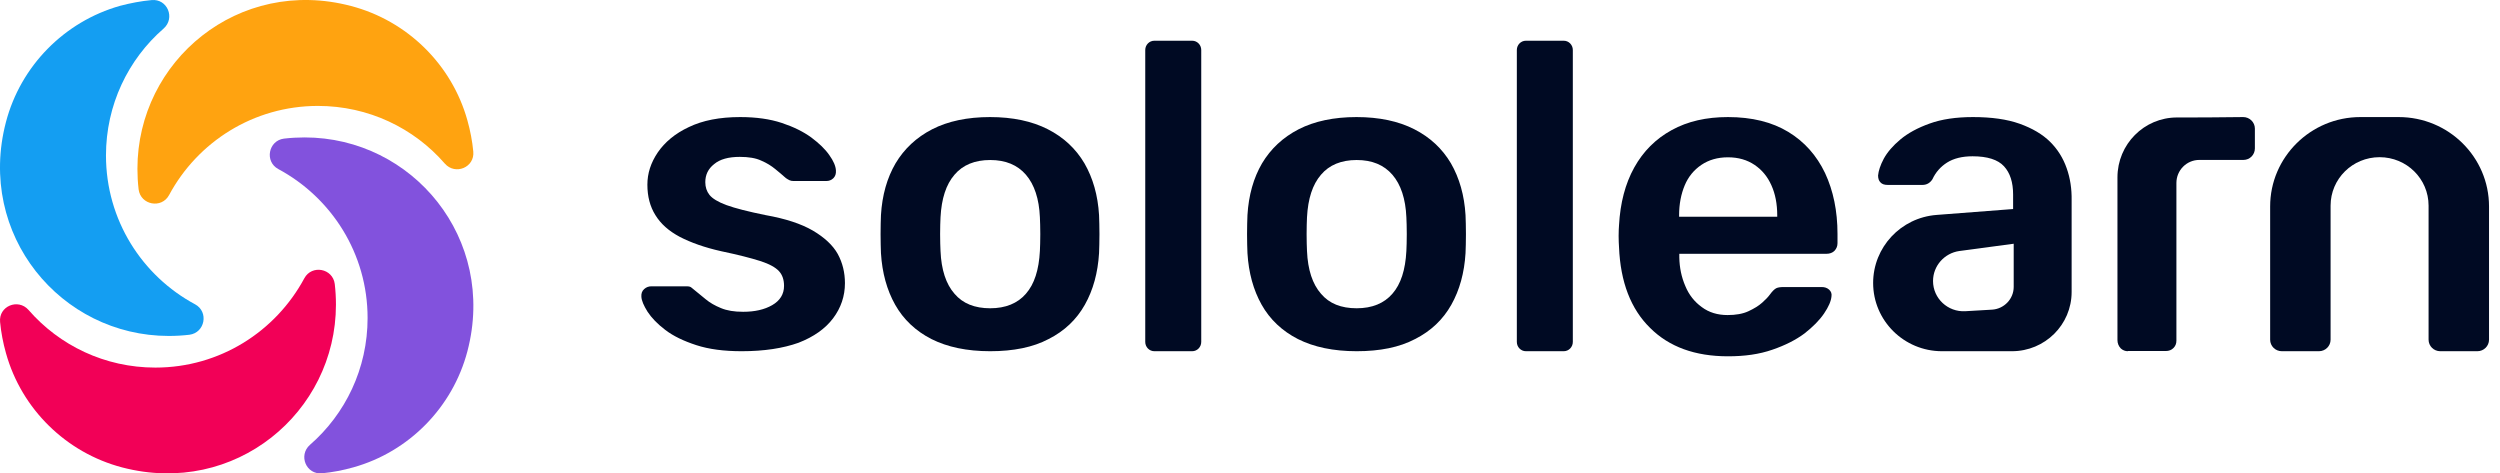<svg
  width="169"
  height="32"
  viewBox="0 0 169 32"
  fill="none"
  xmlns="http://www.w3.org/2000/svg"
  role="img"
  class="sol-illustration"
>
  <g id="logo.primary">
    <g id="Logo">
      <g id="Logo_2" clip-path="url(#clip0_2813_8156)">
        <g id="Logo_3" clip-path="url(#clip1_2813_8156)">
          <path
            id="Vector"
            d="M21.491 7.16C24.912 7.16 27.985 8.66 30.07 11.059C30.778 11.863 32.101 11.313 31.994 10.242C31.927 9.545 31.793 8.835 31.593 8.125C30.537 4.346 27.517 1.399 23.736 0.407C16.132 -1.603 9.29 4.105 9.29 11.407C9.29 11.876 9.317 12.345 9.37 12.8C9.504 13.859 10.921 14.127 11.428 13.189C13.353 9.598 17.134 7.16 21.491 7.16Z"
            fill="#FFA310"
          ></path>
          <path
            id="Vector_2"
            d="M7.164 10.509C7.164 7.088 8.664 4.015 11.06 1.93C11.864 1.222 11.315 -0.101 10.244 0.006C9.534 0.073 8.824 0.207 8.115 0.394C4.339 1.463 1.393 4.469 0.402 8.251C-1.593 15.868 4.111 22.71 11.409 22.71C11.877 22.71 12.346 22.683 12.801 22.63C13.859 22.496 14.127 21.079 13.189 20.572C9.601 18.647 7.164 14.866 7.164 10.509Z"
            fill="#149EF2"
          ></path>
          <path
            id="Vector_3"
            d="M10.503 24.849C7.084 24.849 4.013 23.35 1.929 20.953C1.221 20.15 -0.101 20.698 0.006 21.77C0.073 22.466 0.206 23.176 0.407 23.885C1.462 27.661 4.48 30.607 8.26 31.598C15.872 33.593 22.71 27.889 22.71 20.591C22.71 20.123 22.683 19.654 22.63 19.199C22.496 18.141 21.08 17.873 20.573 18.811C18.636 22.412 14.857 24.849 10.503 24.849Z"
            fill="#F20057"
          ></path>
          <path
            id="Vector_4"
            d="M24.849 21.497C24.849 24.916 23.35 27.987 20.953 30.071C20.15 30.779 20.698 32.101 21.77 31.994C22.466 31.927 23.176 31.794 23.885 31.593C27.661 30.538 30.607 27.52 31.598 23.741C33.593 16.128 27.889 9.29 20.591 9.29C20.123 9.29 19.654 9.317 19.199 9.37C18.141 9.504 17.873 10.92 18.811 11.427C22.412 13.364 24.849 17.143 24.849 21.497Z"
            fill="#8252DD"
          ></path>
        </g>
      </g>
      <g id="Type">
        <path
          id="Vector_5"
          d="M50.143 23.742C48.937 23.742 47.921 23.609 47.068 23.331C46.215 23.053 45.524 22.721 44.982 22.31C44.44 21.899 44.048 21.488 43.777 21.077C43.519 20.666 43.37 20.322 43.357 20.057C43.343 19.845 43.398 19.672 43.547 19.54C43.696 19.407 43.858 19.354 44.048 19.354H46.431C46.513 19.354 46.581 19.367 46.635 19.381C46.689 19.394 46.77 19.46 46.879 19.553C47.136 19.765 47.407 19.99 47.705 20.229C47.989 20.468 48.341 20.666 48.734 20.826C49.141 20.998 49.628 21.077 50.238 21.077C51.023 21.077 51.673 20.932 52.202 20.627C52.73 20.322 53.001 19.884 53.001 19.328C53.001 18.917 52.892 18.585 52.662 18.333C52.432 18.081 52.012 17.843 51.389 17.644C50.766 17.445 49.885 17.22 48.748 16.981C47.623 16.729 46.702 16.398 45.958 16.014C45.212 15.616 44.671 15.139 44.305 14.542C43.939 13.959 43.763 13.27 43.763 12.487C43.763 11.719 43.993 11.003 44.468 10.3C44.942 9.611 45.632 9.027 46.567 8.59C47.502 8.139 48.653 7.914 50.034 7.914C51.118 7.914 52.053 8.047 52.852 8.312C53.651 8.577 54.315 8.908 54.843 9.293C55.371 9.69 55.777 10.075 56.062 10.486C56.346 10.883 56.495 11.228 56.509 11.533C56.522 11.745 56.468 11.917 56.333 12.05C56.197 12.182 56.035 12.236 55.859 12.236H53.637C53.542 12.236 53.448 12.222 53.366 12.182C53.285 12.143 53.204 12.09 53.123 12.037C52.906 11.838 52.662 11.639 52.405 11.427C52.147 11.215 51.836 11.016 51.457 10.857C51.091 10.684 50.603 10.605 50.007 10.605C49.249 10.605 48.666 10.764 48.274 11.095C47.867 11.414 47.678 11.825 47.678 12.315C47.678 12.646 47.772 12.938 47.962 13.177C48.152 13.415 48.531 13.654 49.113 13.866C49.696 14.078 50.576 14.303 51.755 14.542C53.096 14.781 54.152 15.125 54.951 15.589C55.737 16.053 56.306 16.584 56.631 17.167C56.956 17.763 57.118 18.426 57.118 19.142C57.118 20.017 56.847 20.812 56.319 21.515C55.791 22.218 55.005 22.774 53.976 23.172C52.933 23.543 51.66 23.742 50.143 23.742Z"
          fill="#000A23"
        ></path>
        <path
          id="Vector_6"
          d="M66.938 20.839C67.978 20.839 68.791 20.507 69.351 19.858C69.924 19.208 70.23 18.241 70.297 16.968C70.31 16.676 70.324 16.292 70.324 15.828C70.324 15.364 70.31 14.98 70.297 14.688C70.244 13.442 69.924 12.474 69.351 11.811C68.778 11.149 67.978 10.817 66.938 10.817C65.898 10.817 65.085 11.149 64.525 11.811C63.952 12.474 63.646 13.429 63.579 14.688C63.566 14.98 63.552 15.364 63.552 15.828C63.552 16.292 63.566 16.676 63.579 16.968C63.632 18.241 63.952 19.208 64.525 19.858C65.085 20.521 65.898 20.839 66.938 20.839ZM66.938 23.742C65.365 23.742 64.046 23.463 62.966 22.92C61.9 22.377 61.073 21.594 60.513 20.6C59.953 19.606 59.633 18.439 59.553 17.114C59.54 16.756 59.527 16.332 59.527 15.828C59.527 15.324 59.54 14.887 59.553 14.542C59.633 13.19 59.967 12.023 60.54 11.042C61.126 10.062 61.94 9.293 63.019 8.736C64.085 8.192 65.392 7.914 66.925 7.914C68.458 7.914 69.764 8.192 70.83 8.736C71.897 9.279 72.723 10.048 73.309 11.042C73.883 12.037 74.216 13.203 74.296 14.542C74.309 14.9 74.323 15.324 74.323 15.828C74.323 16.332 74.309 16.769 74.296 17.114C74.216 18.439 73.896 19.606 73.336 20.6C72.776 21.594 71.963 22.377 70.884 22.92C69.831 23.477 68.511 23.742 66.938 23.742Z"
          fill="#000A23"
        ></path>
        <path
          id="Vector_7"
          d="M91.712 20.839C92.752 20.839 93.565 20.507 94.125 19.858C94.698 19.208 95.005 18.241 95.071 16.968C95.085 16.676 95.098 16.292 95.098 15.828C95.098 15.364 95.085 14.98 95.071 14.688C95.018 13.442 94.698 12.474 94.125 11.811C93.552 11.149 92.752 10.817 91.712 10.817C90.673 10.817 89.859 11.149 89.3 11.811C88.727 12.474 88.42 13.429 88.353 14.688C88.34 14.98 88.327 15.364 88.327 15.828C88.327 16.292 88.34 16.676 88.353 16.968C88.407 18.241 88.727 19.208 89.3 19.858C89.859 20.521 90.659 20.839 91.712 20.839ZM91.712 23.742C90.139 23.742 88.82 23.463 87.74 22.92C86.674 22.377 85.847 21.594 85.287 20.6C84.728 19.606 84.408 18.439 84.328 17.114C84.314 16.756 84.301 16.332 84.301 15.828C84.301 15.324 84.314 14.887 84.328 14.542C84.408 13.19 84.741 12.023 85.314 11.042C85.901 10.062 86.714 9.293 87.793 8.736C88.86 8.192 90.166 7.914 91.699 7.914C93.232 7.914 94.538 8.192 95.605 8.736C96.671 9.279 97.497 10.048 98.084 11.042C98.657 12.037 98.99 13.203 99.07 14.542C99.084 14.9 99.097 15.324 99.097 15.828C99.097 16.332 99.084 16.769 99.07 17.114C98.99 18.439 98.67 19.606 98.11 20.6C97.551 21.594 96.737 22.377 95.658 22.92C94.605 23.477 93.285 23.742 91.712 23.742Z"
          fill="#000A23"
        ></path>
        <path
          id="Vector_8"
          d="M113.521 14.653H120.141V14.559C120.141 13.774 120.005 13.097 119.748 12.529C119.491 11.947 119.112 11.487 118.611 11.148C118.11 10.81 117.514 10.634 116.81 10.634C116.107 10.634 115.511 10.81 115.01 11.148C114.509 11.487 114.13 11.947 113.887 12.529C113.643 13.111 113.507 13.787 113.507 14.559V14.653H113.521ZM116.81 24.086C114.59 24.086 112.831 23.45 111.545 22.164C110.245 20.892 109.541 19.065 109.446 16.71C109.433 16.508 109.419 16.25 109.419 15.953C109.419 15.641 109.433 15.398 109.446 15.222C109.528 13.72 109.866 12.421 110.475 11.324C111.084 10.228 111.924 9.389 113.007 8.794C114.09 8.198 115.348 7.914 116.81 7.914C118.435 7.914 119.789 8.252 120.885 8.915C121.982 9.579 122.807 10.512 123.376 11.703C123.931 12.894 124.215 14.261 124.215 15.817V16.44C124.215 16.643 124.147 16.805 124.012 16.954C123.877 17.089 123.687 17.157 123.471 17.157H113.521V17.401C113.535 18.104 113.67 18.74 113.927 19.336C114.171 19.931 114.55 20.405 115.037 20.757C115.524 21.122 116.107 21.298 116.783 21.298C117.338 21.298 117.812 21.217 118.191 21.041C118.57 20.865 118.882 20.676 119.125 20.459C119.369 20.243 119.531 20.067 119.64 19.918C119.816 19.674 119.965 19.539 120.073 19.485C120.181 19.431 120.344 19.404 120.574 19.404H123.146C123.349 19.404 123.511 19.458 123.647 19.579C123.782 19.701 123.836 19.85 123.809 20.026C123.782 20.351 123.619 20.73 123.308 21.19C122.997 21.65 122.55 22.097 121.982 22.543C121.399 22.976 120.682 23.342 119.816 23.639C118.922 23.951 117.934 24.086 116.81 24.086Z"
          fill="#000A23"
        ></path>
        <path
          id="Vector_9"
          d="M134.669 20.932L132.852 21.038C131.676 21.104 130.673 20.176 130.673 18.996C130.673 17.976 131.435 17.114 132.451 16.968L136.126 16.477V19.394C136.126 20.203 135.485 20.879 134.669 20.932ZM139.708 11.374C139.467 10.684 139.093 10.088 138.585 9.584C138.077 9.081 137.382 8.67 136.527 8.365C135.672 8.06 134.616 7.914 133.373 7.914C132.224 7.914 131.248 8.06 130.446 8.351C129.631 8.643 128.976 9.001 128.468 9.425C127.96 9.849 127.586 10.287 127.345 10.724C127.105 11.175 126.985 11.559 126.958 11.864C126.958 12.063 127.011 12.222 127.118 12.328C127.225 12.448 127.385 12.501 127.613 12.501H129.951C130.246 12.501 130.473 12.368 130.633 12.116C130.847 11.652 131.181 11.268 131.622 10.989C132.063 10.711 132.638 10.565 133.346 10.565C134.349 10.565 135.057 10.791 135.471 11.241C135.885 11.692 136.086 12.328 136.086 13.15V13.442V13.839V14.131L130.914 14.529C128.495 14.714 126.624 16.716 126.624 19.129C126.624 21.674 128.709 23.742 131.275 23.742H136.006C138.238 23.742 140.042 21.952 140.042 19.738V15.788V13.906V13.535C140.055 12.779 139.948 12.05 139.708 11.374Z"
          fill="#000A23"
        ></path>
        <path
          id="Vector_10"
          d="M103.151 2.753H105.709C106.048 2.753 106.323 3.033 106.323 3.38V23.114C106.323 23.462 106.048 23.742 105.709 23.742H103.151C102.812 23.742 102.538 23.462 102.538 23.114V3.38C102.538 3.033 102.812 2.753 103.151 2.753Z"
          fill="#000A23"
        ></path>
        <path
          id="Vector_11"
          d="M78.033 2.753H80.591C80.93 2.753 81.204 3.033 81.204 3.38V23.114C81.204 23.462 80.93 23.742 80.591 23.742H78.033C77.694 23.742 77.419 23.462 77.419 23.114V3.38C77.419 3.033 77.694 2.753 78.033 2.753Z"
          fill="#000A23"
        ></path>
        <path
          id="Vector_12"
          d="M143.846 23.742C143.66 23.742 143.5 23.675 143.366 23.554C143.22 23.407 143.14 23.205 143.14 22.991V11.992C143.14 9.752 144.939 7.941 147.165 7.941C148.551 7.941 149.644 7.941 151.644 7.914C152.07 7.914 152.43 8.263 152.43 8.692V10.033C152.43 10.463 152.084 10.811 151.657 10.811H148.671C147.818 10.811 147.125 11.509 147.125 12.367V23.031C147.125 23.232 147.058 23.393 146.925 23.527C146.792 23.661 146.619 23.729 146.405 23.729H143.846V23.742Z"
          fill="#000A23"
        ></path>
        <path
          id="Vector_13"
          d="M153.462 13.955V22.963C153.462 23.393 153.815 23.742 154.25 23.742H156.761C157.195 23.742 157.548 23.393 157.548 22.963V13.902C157.548 12.089 159.028 10.626 160.86 10.626C162.693 10.626 164.172 12.089 164.172 13.902V22.963C164.172 23.393 164.525 23.742 164.96 23.742H167.471C167.905 23.742 168.258 23.393 168.258 22.963V13.955C168.258 10.626 165.53 7.914 162.15 7.914H159.557C156.204 7.914 153.462 10.626 153.462 13.955Z"
          fill="#000A23"
        ></path>
      </g>
    </g>
  </g>
  <defs>
    <clipPath id="clip0_2813_8156">
      <rect width="32" height="32" fill="white"></rect>
    </clipPath>
    <clipPath id="clip1_2813_8156">
      <rect width="32" height="32" fill="white"></rect>
    </clipPath>
  </defs>
</svg>
